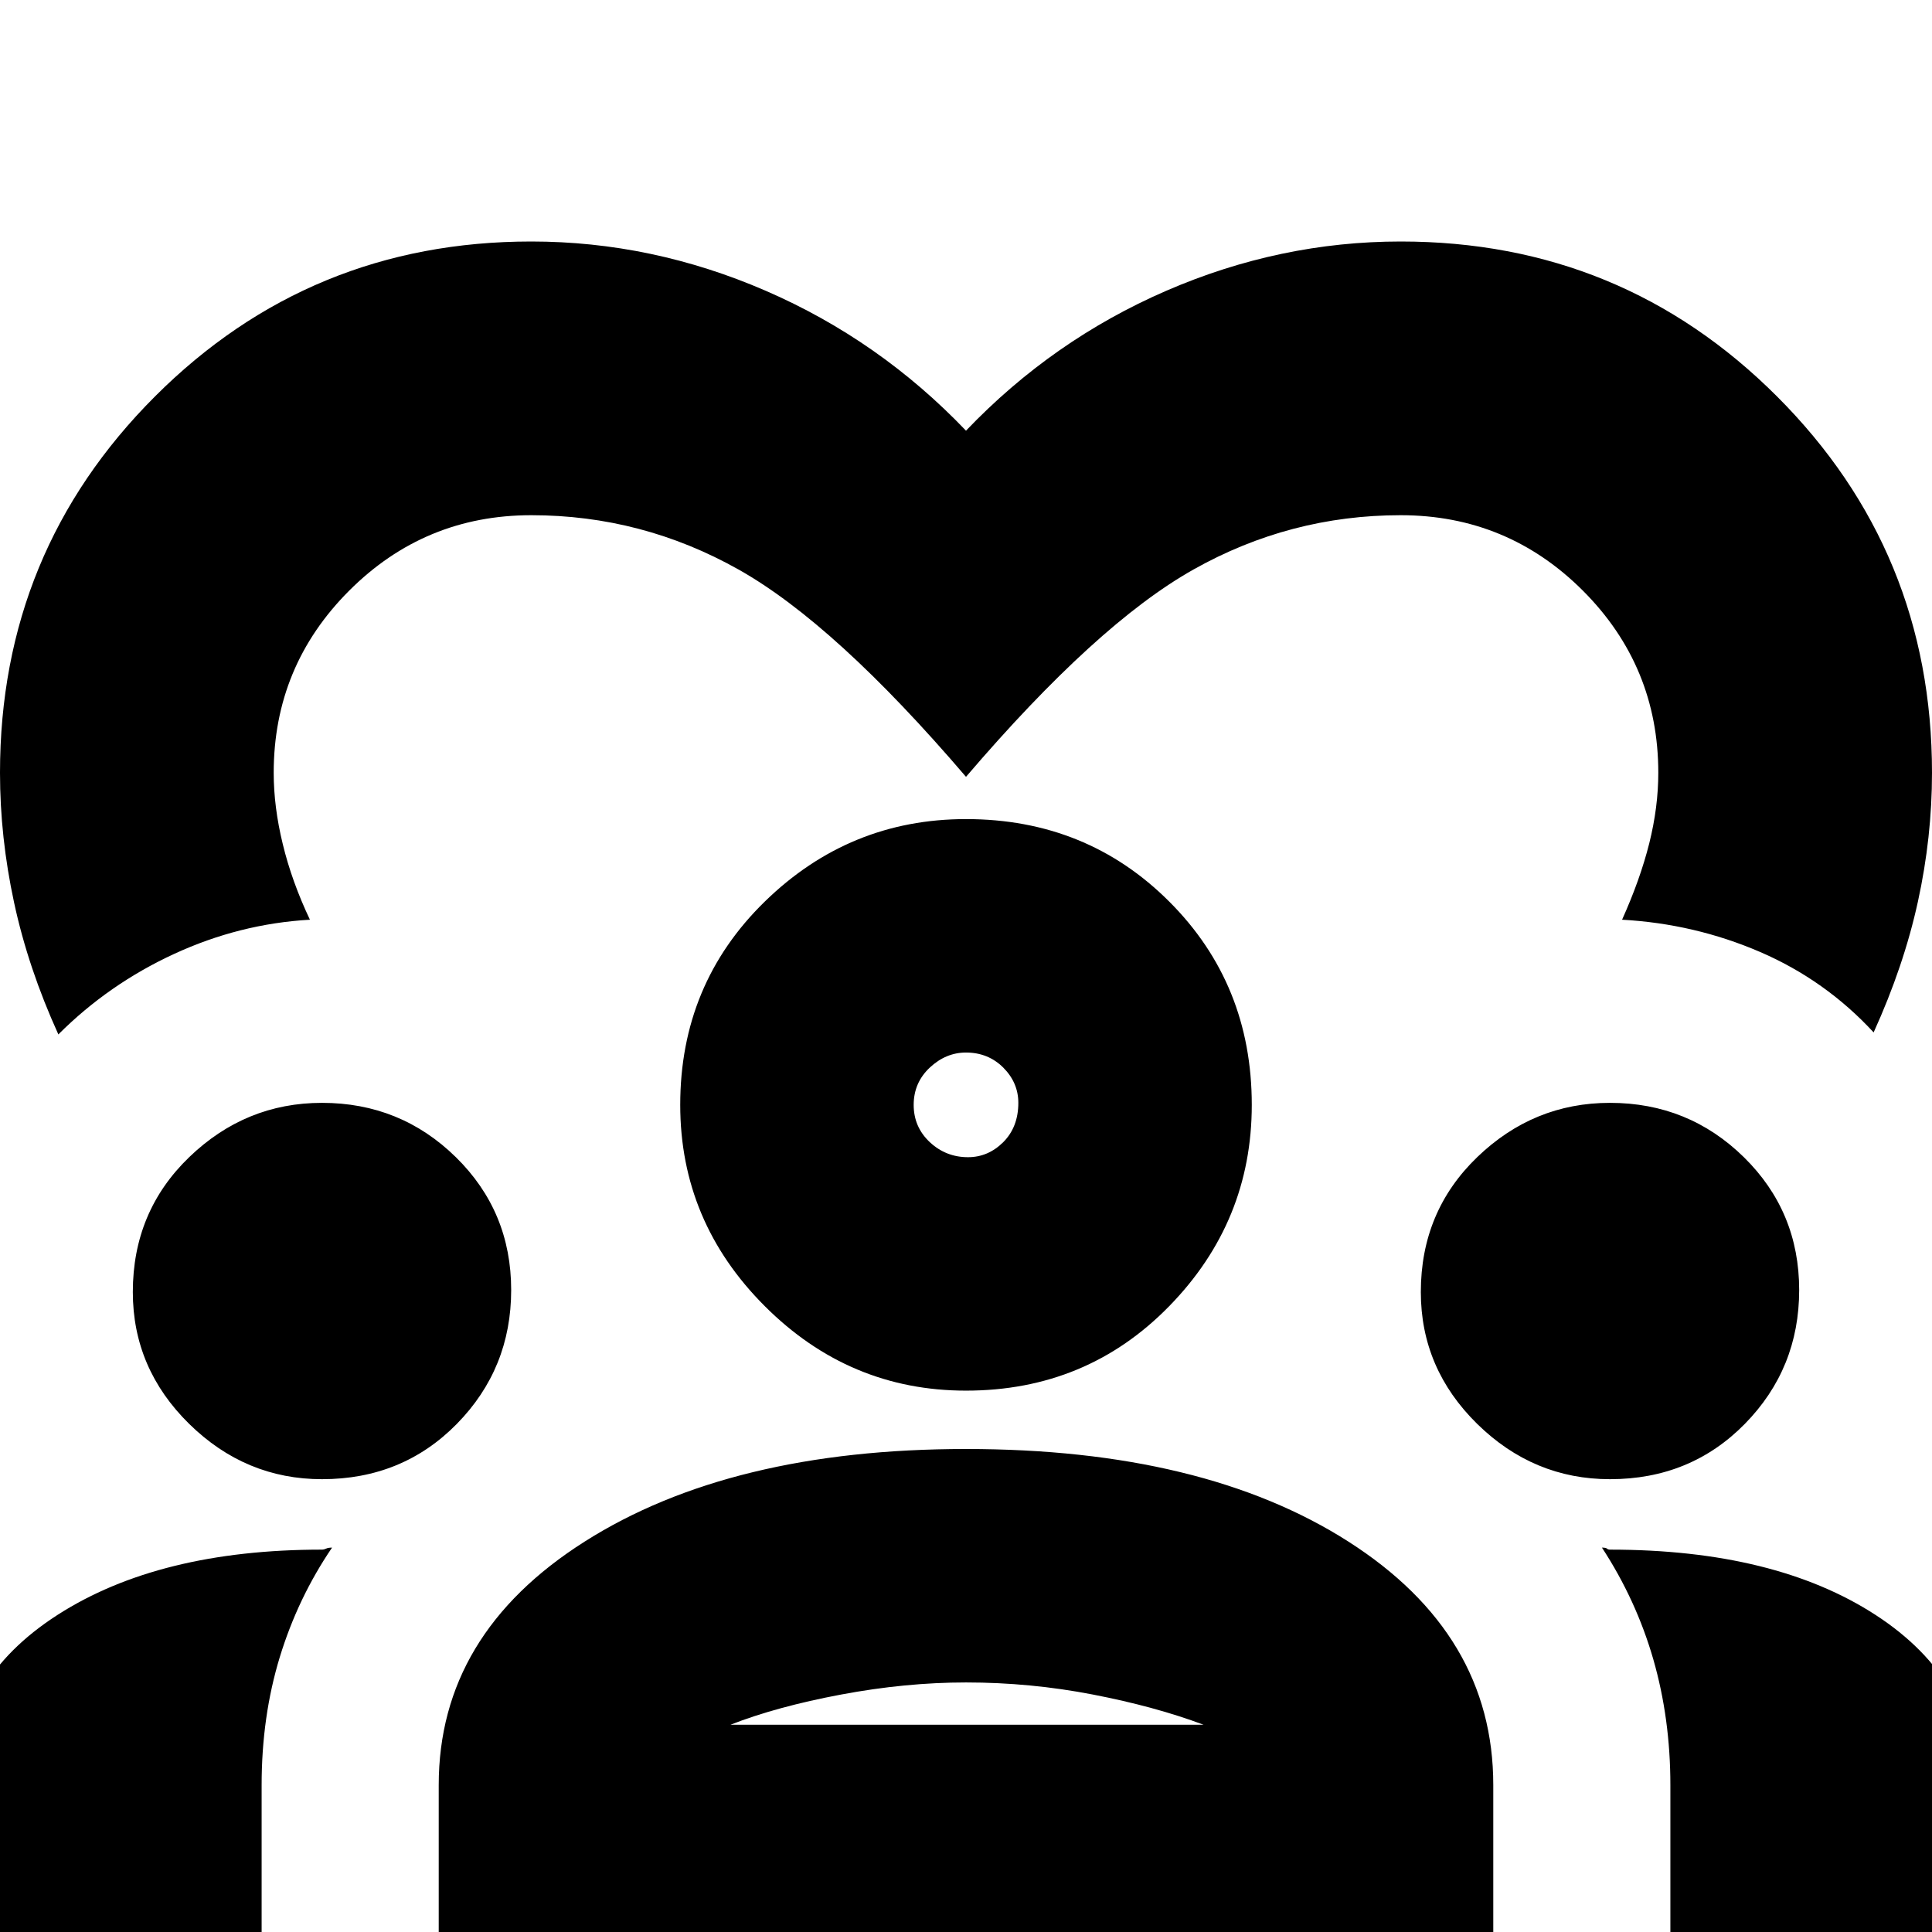 <svg xmlns="http://www.w3.org/2000/svg" height="24" width="24"><path d="M.725 12.85q-.375-.825-.55-1.638Q0 10.4 0 9.6q0-2.75 1.925-4.675Q3.85 3 6.6 3q1.5 0 2.912.612Q10.925 4.225 12 5.35q1.075-1.125 2.488-1.738Q15.9 3 17.4 3q2.75 0 4.675 1.925Q24 6.85 24 9.6q0 .8-.175 1.6t-.55 1.625q-.6-.65-1.412-1-.813-.35-1.713-.4.225-.5.338-.95.112-.45.112-.875 0-1.325-.937-2.263Q18.725 6.4 17.4 6.4q-1.375 0-2.575.675-1.2.675-2.825 2.575-1.625-1.9-2.825-2.575Q7.975 6.4 6.6 6.4q-1.325 0-2.262.937Q3.4 8.275 3.4 9.6q0 .425.113.887.112.463.337.938-.875.05-1.687.425-.813.375-1.438 1ZM-.55 24.35v-2.125q0-1.35 1.263-2.163Q1.975 19.25 4 19.25q.025 0 .05-.012.025-.013.075-.013-.425.625-.65 1.362-.225.738-.225 1.588v2.175Zm6 0v-2.175q0-1.875 1.813-3.025Q9.075 18 12 18q2.95 0 4.75 1.15 1.8 1.15 1.8 3.025v2.175Zm15.3 0v-2.175q0-.825-.212-1.562-.213-.738-.638-1.388.05 0 .063.013.012.012.037.012 2.05 0 3.3.812 1.25.813 1.25 2.163v2.125ZM12 20.9q-.75 0-1.55.15t-1.375.375h5.875q-.6-.225-1.375-.375T12 20.9Zm-8-2.525q-.95 0-1.65-.687-.7-.688-.7-1.638 0-1 .7-1.675T4 13.7q.975 0 1.663.675.687.675.687 1.65 0 .975-.675 1.663Q5 18.375 4 18.375Zm16 0q-.95 0-1.65-.687-.7-.688-.7-1.638 0-1 .7-1.675T20 13.7q.975 0 1.663.675.687.675.687 1.65 0 .975-.675 1.663-.675.687-1.675.687Zm-8-1.1q-1.45 0-2.5-1.05t-1.05-2.5q0-1.5 1.05-2.525t2.5-1.025q1.5 0 2.525 1.025t1.025 2.525q0 1.45-1.025 2.5T12 17.275Zm0-4.2q-.25 0-.45.187-.2.188-.2.463t.2.463q.2.187.475.187.25 0 .438-.187.187-.188.187-.488 0-.25-.187-.438-.188-.187-.463-.187Zm0 .65Zm.025 7.7Z"/></svg>